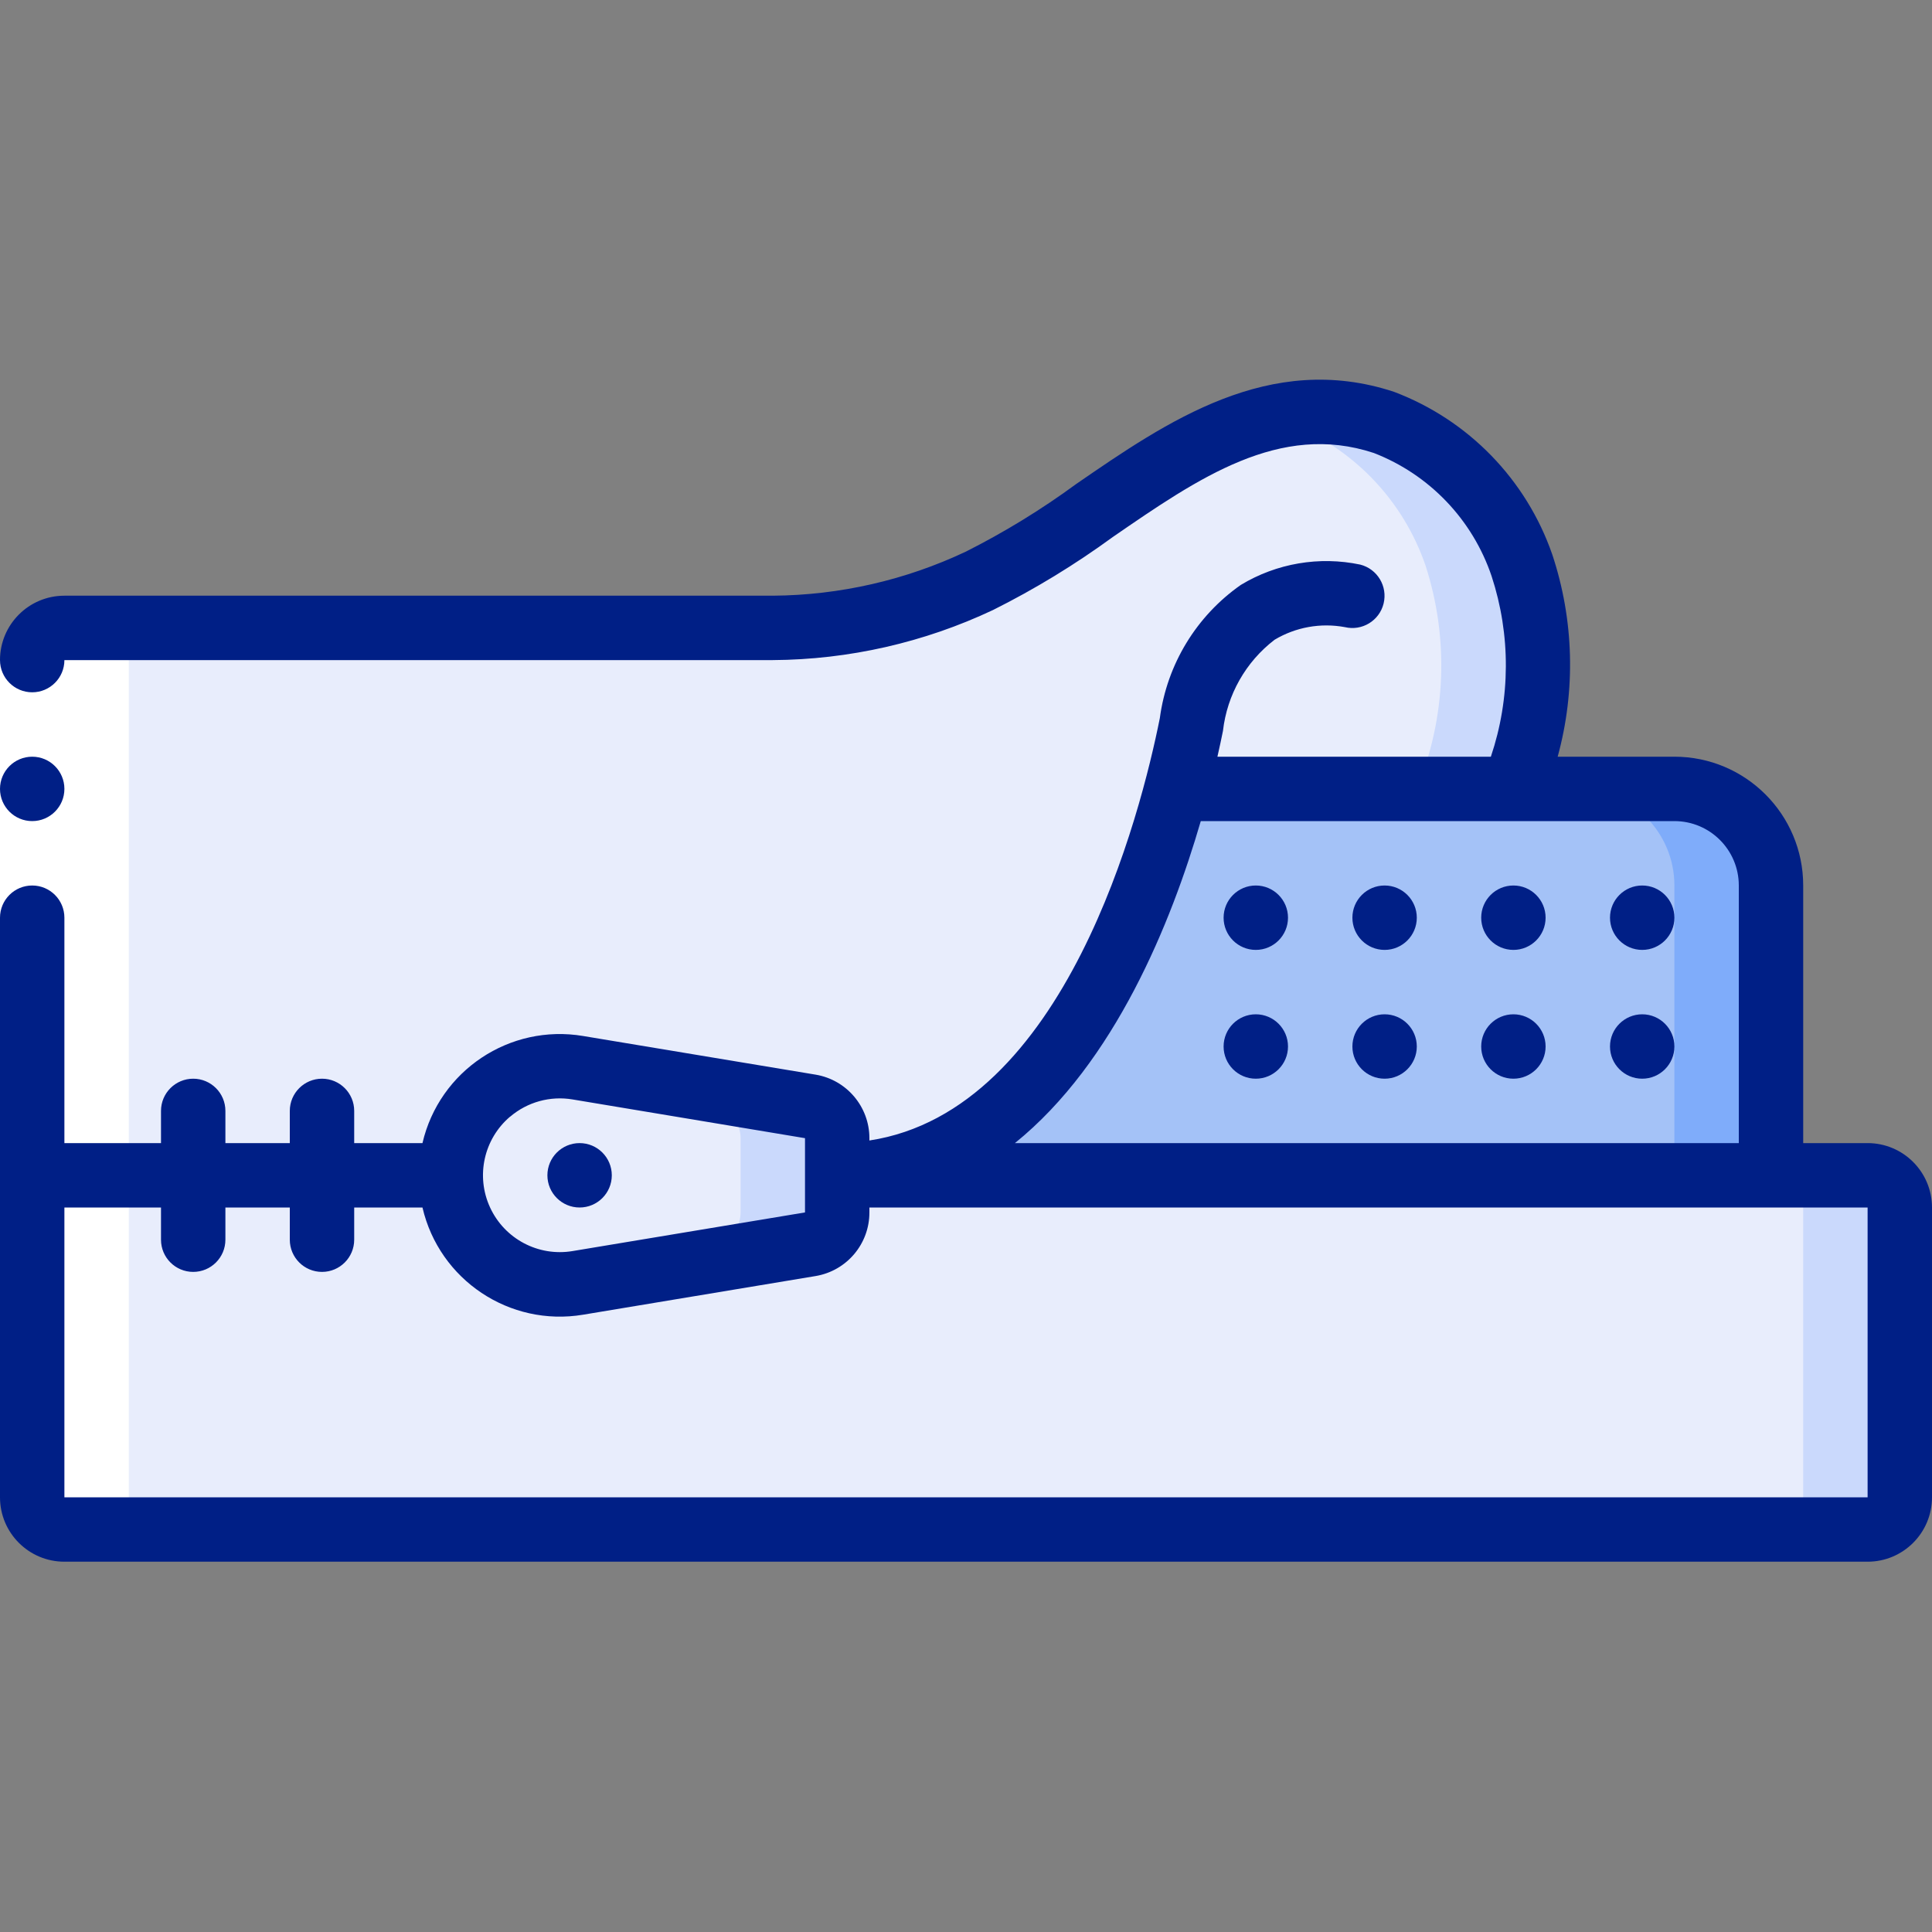 <svg width="60" height="60" viewBox="0 0 60 60" fill="none" xmlns="http://www.w3.org/2000/svg">
<rect x="0" y="0" width="60" height="60" fill="#808080" stroke="none"/>
<g clip-path="url(#clip0_1147_32231)">
<path fill-rule="evenodd" clip-rule="evenodd" d="M59 37.5V46.5C59 47.052 58.552 47.5 58 47.5H2C1.448 47.5 1 47.052 1 46.5V36.5H14C14 37.497 14.439 38.443 15.2 39.087C15.961 39.73 16.967 40.006 17.95 39.84L25.16 38.64C25.645 38.561 26.001 38.142 26 37.65V36.5H58C58.552 36.5 59 36.948 59 37.5Z" fill="#E8EDFC"/>
<path fill-rule="evenodd" clip-rule="evenodd" d="M58 36.5H55C55.552 36.5 56 36.948 56 37.5V46.5C56 47.052 55.552 47.5 55 47.5H58C58.552 47.5 59 47.052 59 46.5V37.5C59 36.948 58.552 36.5 58 36.5Z" fill="#CAD9FC"/>
<path fill-rule="evenodd" clip-rule="evenodd" d="M55 27.5V36.5H26C32.14 36.5 35.2 29.57 36.54 24.5H52C53.657 24.5 55 25.843 55 27.5Z" fill="#A4C2F7"/>
<path fill-rule="evenodd" clip-rule="evenodd" d="M52 24.5H49C50.657 24.5 52 25.843 52 27.5V36.5H55V27.5C55 25.843 53.657 24.5 52 24.5Z" fill="#7FACFA"/>
<path fill-rule="evenodd" clip-rule="evenodd" d="M47 24.5H36.54C35.2 29.57 32.14 36.5 26 36.5V35.35C26.001 34.859 25.645 34.439 25.16 34.36L17.95 33.16C17.762 33.129 17.571 33.112 17.38 33.11C15.512 33.116 14.001 34.632 14 36.5H1V20.5C1 19.948 1.448 19.5 2 19.5H24C26.221 19.484 28.411 18.986 30.42 18.04C34.43 16.19 38.13 11.52 42.98 13.12C44.998 13.891 46.569 15.517 47.27 17.56C48.007 19.832 47.912 22.293 47 24.5Z" fill="#E8EDFC"/>
<path fill-rule="evenodd" clip-rule="evenodd" d="M47.27 17.56C46.569 15.517 44.997 13.891 42.98 13.12C41.835 12.739 40.606 12.691 39.435 12.981C39.617 13.024 39.795 13.059 39.98 13.12C41.997 13.891 43.569 15.517 44.27 17.56C45.007 19.832 44.911 22.292 43.999 24.5H47C47.911 22.292 48.007 19.832 47.27 17.56Z" fill="#CAD9FC"/>
<path fill-rule="evenodd" clip-rule="evenodd" d="M26 35.35V37.65C26.002 38.142 25.645 38.562 25.16 38.64L17.95 39.84C16.692 40.05 15.423 39.535 14.666 38.508C13.91 37.481 13.794 36.116 14.367 34.976C14.94 33.837 16.105 33.115 17.38 33.11C17.571 33.112 17.762 33.129 17.95 33.16L25.16 34.36C25.645 34.439 26.002 34.859 26 35.35Z" fill="#E8EDFC"/>
<path fill-rule="evenodd" clip-rule="evenodd" d="M25.16 34.36L17.95 33.16C17.762 33.129 17.571 33.112 17.38 33.11C16.951 33.112 16.527 33.196 16.131 33.357L22.16 34.357C22.645 34.436 23.001 34.856 23 35.347V37.647C23.001 38.139 22.645 38.559 22.16 38.637L16.16 39.637C16.727 39.867 17.346 39.936 17.949 39.837L25.159 38.637C25.644 38.559 26 38.139 25.999 37.647V35.347C25.999 34.857 25.644 34.439 25.16 34.36Z" fill="#CAD9FC"/>
<path fill-rule="evenodd" clip-rule="evenodd" d="M4 46.5V20.5C4 19.948 4.448 19.5 5 19.5H2C1.448 19.5 1 19.948 1 20.5V46.5C1 47.052 1.448 47.5 2 47.5H5C4.448 47.5 4 47.052 4 46.5Z" fill="white"/>
<path fill-rule="evenodd" clip-rule="evenodd" d="M0 20.5H2V28.5H0V20.5Z" fill="white"/>
<path d="M58 35.5H56V27.5C56 25.291 54.209 23.5 52 23.5H48.375C48.94 21.437 48.882 19.253 48.208 17.223C47.401 14.892 45.599 13.04 43.291 12.168C39.426 10.897 36.238 13.093 33.424 15.03C32.343 15.823 31.197 16.525 30 17.129C28.123 18.017 26.076 18.485 24 18.5H2C0.895 18.5 0 19.396 0 20.5C0 21.052 0.448 21.5 1 21.5C1.552 21.5 2 21.052 2 20.5H24C26.365 20.485 28.699 19.954 30.838 18.945C32.139 18.295 33.383 17.536 34.558 16.678C37.225 14.842 39.744 13.103 42.666 14.068C44.392 14.738 45.731 16.139 46.323 17.893C46.921 19.716 46.913 21.683 46.3 23.5H37.808C37.876 23.2 37.934 22.93 37.98 22.7C38.108 21.577 38.687 20.554 39.585 19.867C40.24 19.476 41.015 19.337 41.765 19.476C42.3 19.604 42.838 19.277 42.969 18.743C43.1 18.209 42.776 17.669 42.243 17.534C40.972 17.267 39.646 17.493 38.535 18.165C37.155 19.131 36.243 20.631 36.02 22.3C35.432 25.243 33.1 34.493 27 35.419V35.347C27 34.37 26.293 33.535 25.329 33.374L18.11 32.174C15.829 31.791 13.644 33.248 13.12 35.5H11V34.5C11 33.948 10.552 33.5 10 33.5C9.448 33.5 9 33.948 9 34.5V35.5H7V34.5C7 33.948 6.552 33.5 6 33.5C5.448 33.5 5 33.948 5 34.5V35.5H2V28.5C2 27.948 1.552 27.5 1 27.5C0.448 27.5 0 27.948 0 28.5V46.5C0 47.605 0.895 48.5 2 48.5H58C59.105 48.5 60 47.605 60 46.5V37.5C60 36.396 59.105 35.5 58 35.5ZM37.291 25.5H52C53.105 25.5 54 26.396 54 27.5V35.5H31.519C34.622 32.994 36.376 28.649 37.291 25.5ZM15.845 34.678C16.38 34.223 17.088 34.028 17.781 34.144L25 35.347V37.653L17.782 38.853C16.722 39.031 15.673 38.478 15.221 37.502C14.769 36.527 15.024 35.37 15.845 34.675V34.678ZM58 46.5H2V37.5H5V38.5C5 39.053 5.448 39.5 6 39.5C6.552 39.5 7 39.053 7 38.5V37.5H9V38.5C9 39.053 9.448 39.5 10 39.5C10.552 39.5 11 39.053 11 38.5V37.5H13.12C13.644 39.753 15.829 41.211 18.11 40.829L25.329 39.629C26.294 39.468 27.002 38.632 27 37.653V37.5H58V46.5Z" fill="#001F86"/>
<path d="M47 29.5C47.552 29.5 48 29.052 48 28.5C48 27.948 47.552 27.5 47 27.5C46.448 27.5 46 27.948 46 28.5C46 29.052 46.448 29.5 47 29.5Z" fill="#001F86"/>
<path d="M47 33.5C47.552 33.5 48 33.052 48 32.5C48 31.948 47.552 31.5 47 31.5C46.448 31.5 46 31.948 46 32.5C46 33.052 46.448 33.5 47 33.5Z" fill="#001F86"/>
<path d="M51 29.5C51.552 29.5 52 29.052 52 28.5C52 27.948 51.552 27.5 51 27.5C50.448 27.5 50 27.948 50 28.5C50 29.052 50.448 29.5 51 29.5Z" fill="#001F86"/>
<path d="M51 33.5C51.552 33.5 52 33.052 52 32.5C52 31.948 51.552 31.5 51 31.5C50.448 31.5 50 31.948 50 32.5C50 33.052 50.448 33.5 51 33.5Z" fill="#001F86"/>
<path d="M43 29.5C43.552 29.5 44 29.052 44 28.5C44 27.948 43.552 27.5 43 27.5C42.448 27.5 42 27.948 42 28.5C42 29.052 42.448 29.5 43 29.5Z" fill="#001F86"/>
<path d="M43 33.5C43.552 33.5 44 33.052 44 32.5C44 31.948 43.552 31.5 43 31.5C42.448 31.5 42 31.948 42 32.5C42 33.052 42.448 33.5 43 33.5Z" fill="#001F86"/>
<path d="M39 29.5C39.552 29.5 40 29.052 40 28.5C40 27.948 39.552 27.5 39 27.5C38.448 27.5 38 27.948 38 28.5C38 29.052 38.448 29.5 39 29.5Z" fill="#001F86"/>
<path d="M39 33.5C39.552 33.5 40 33.052 40 32.5C40 31.948 39.552 31.5 39 31.5C38.448 31.5 38 31.948 38 32.5C38 33.052 38.448 33.5 39 33.5Z" fill="#001F86"/>
<path d="M18 37.5C18.552 37.5 19 37.052 19 36.5C19 35.948 18.552 35.5 18 35.5C17.448 35.5 17 35.948 17 36.5C17 37.052 17.448 37.5 18 37.5Z" fill="#001F86"/>
<path d="M1 25.5C1.552 25.5 2 25.052 2 24.5C2 23.948 1.552 23.5 1 23.5C0.448 23.5 0 23.948 0 24.5C0 25.052 0.448 25.5 1 25.5Z" fill="#001F86"/>
</g>
<defs>
<clipPath id="clip0_1147_32231">
<rect width="60" height="60" fill="white"/>
</clipPath>
</defs>
</svg>
